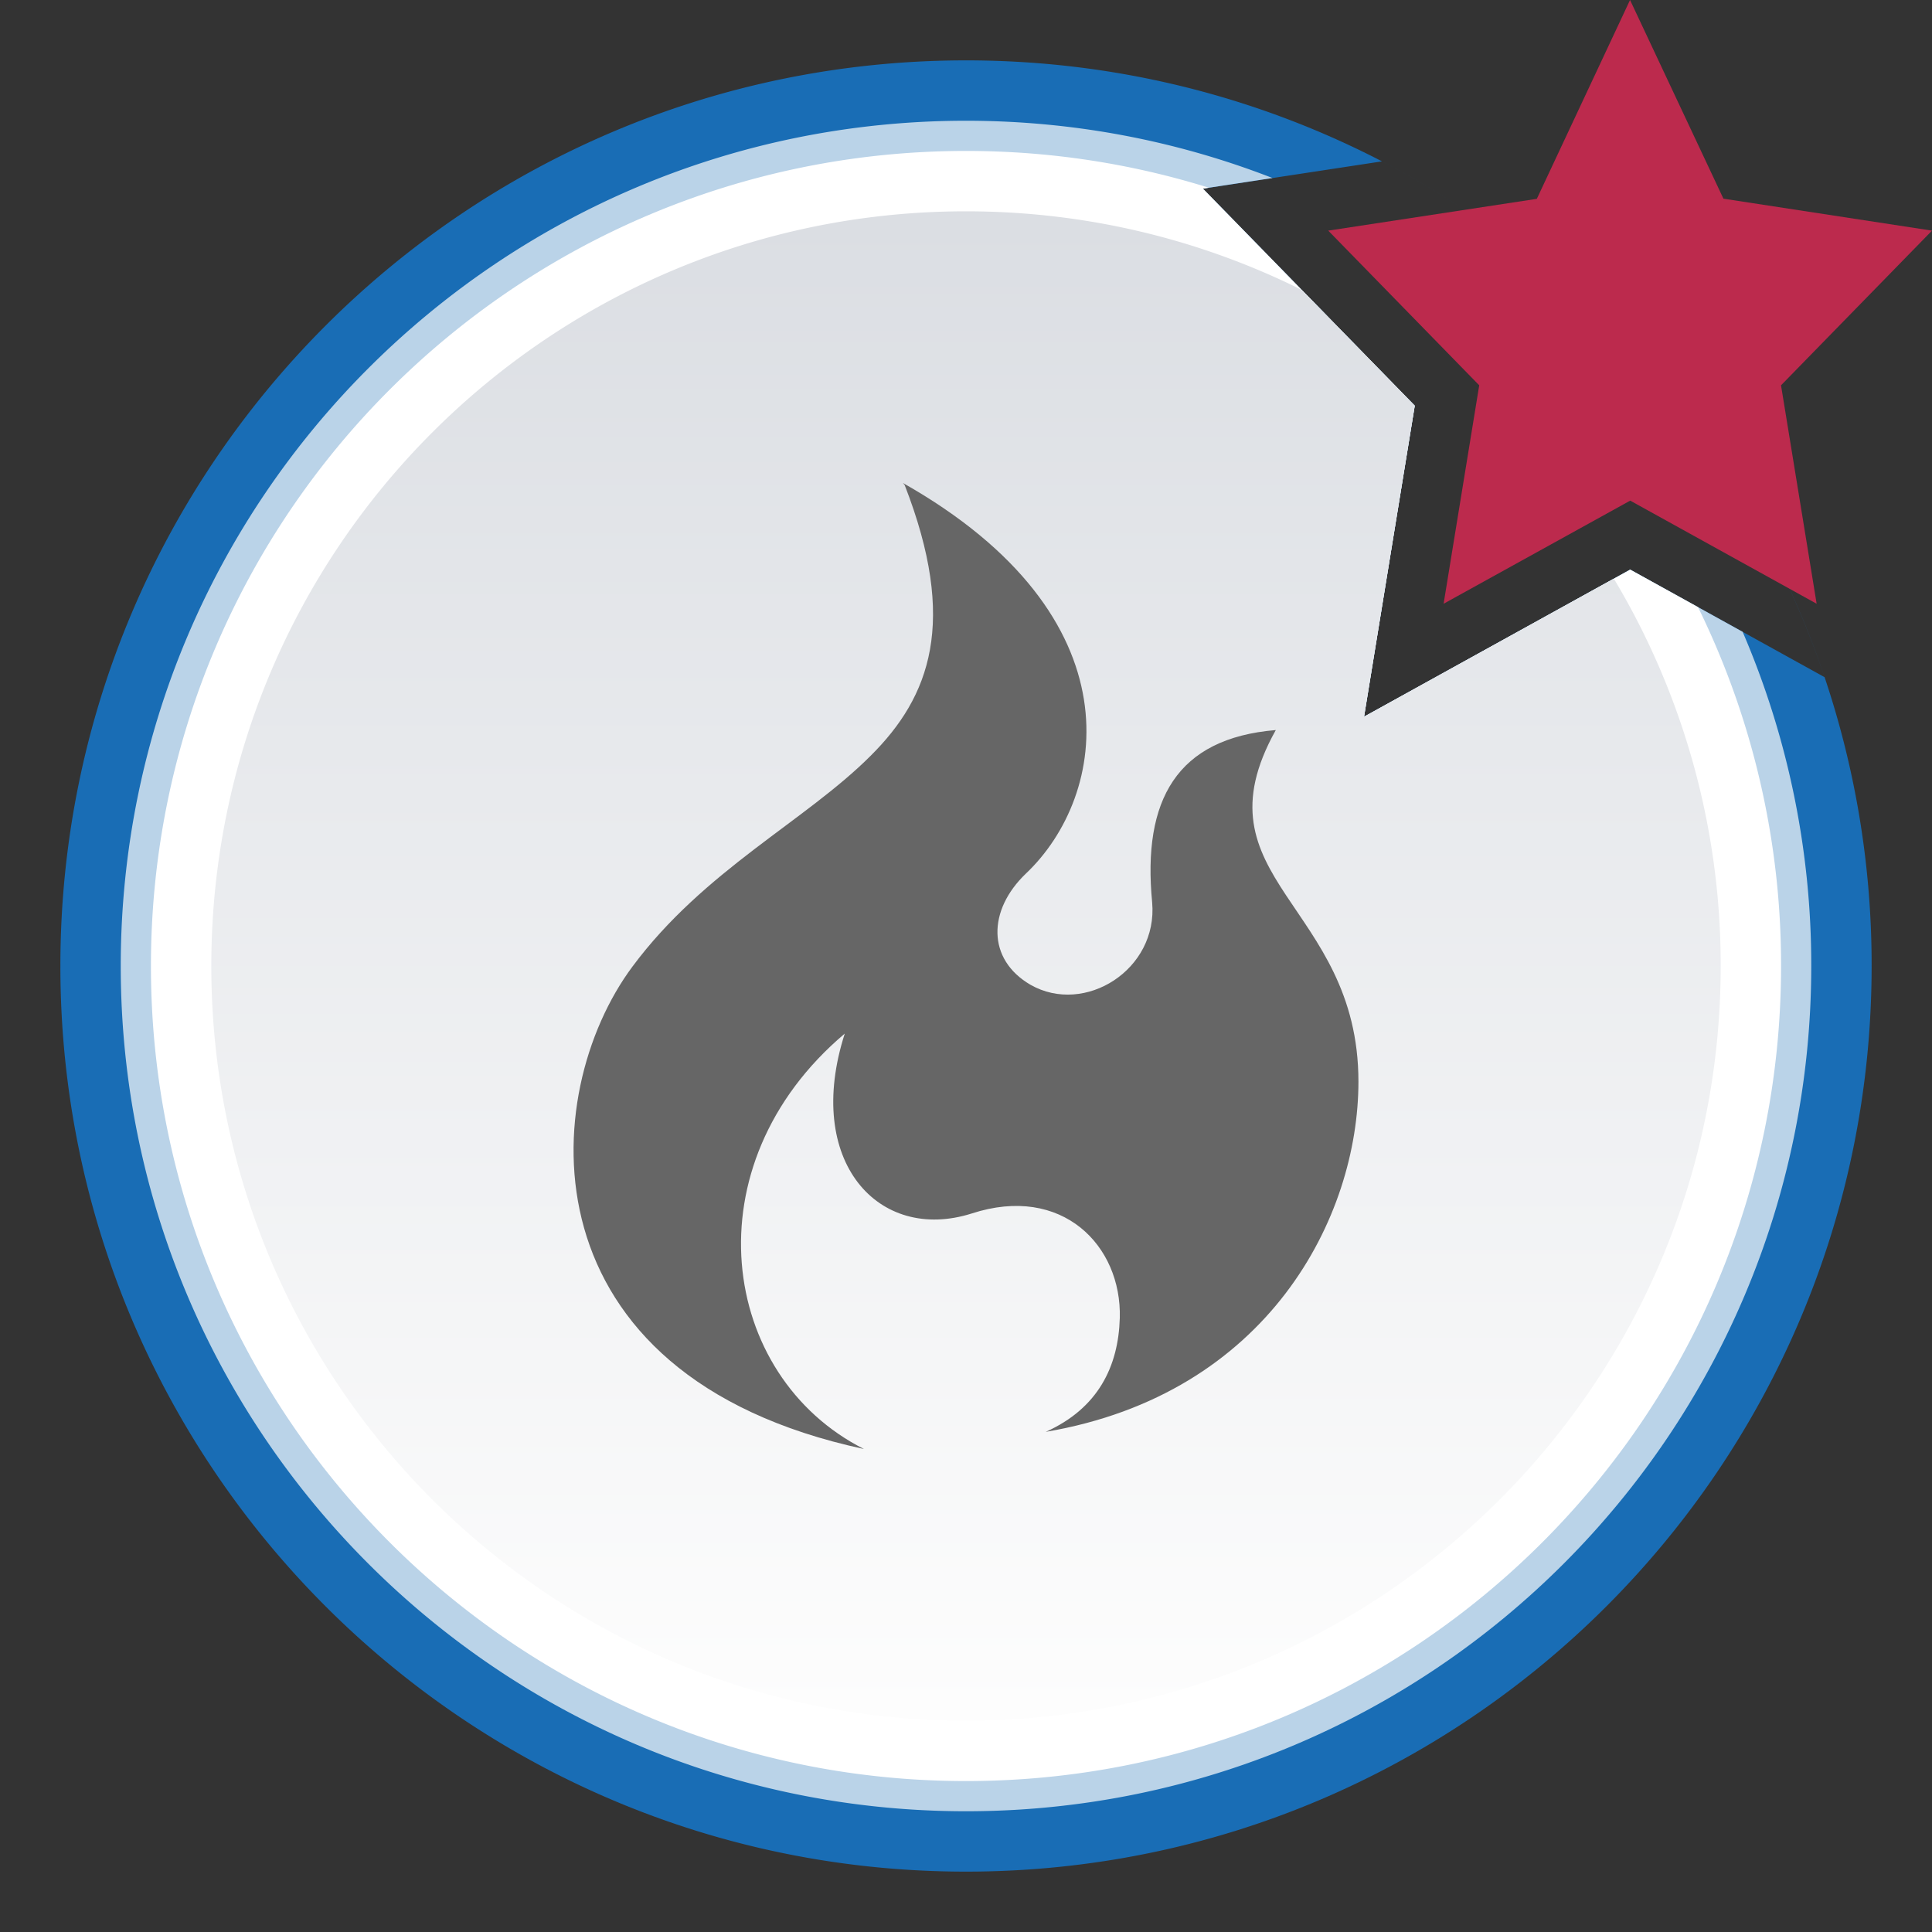 <svg xmlns="http://www.w3.org/2000/svg" viewBox="0 0 48 48">
    <rect x="0" y="0" width="48" height="48" fill="#333333" stroke="none"/>
    <defs>
        <linearGradient id="topic-read-hot-mine-color-prosilver-a" x1="50%" x2="50%" y1="0%" y2="100%">
            <stop offset="0%" stop-color="#DBDEE3"/>
            <stop offset="100%" stop-color="#FDFDFD"/>
        </linearGradient>
    </defs>
    <g fill="none" fill-rule="evenodd">
        <path fill="#196DB5" d="M41.06 9.33a22.47 22.47 0 0 1 4.271 7.494l-4.83-2.672-6.612 3.655 1.26-7.728-5.263-5.392 4.45-.678a22.59 22.59 0 0 1 6.724 5.32A22.412 22.412 0 0 1 46.5 24c0 12.426-10.073 22.5-22.5 22.5S1.5 36.426 1.5 24C1.5 11.573 11.573 1.5 24 1.5c6.822 0 12.934 3.036 17.06 7.83z"/>
        <path fill="#BAD3E8" d="M31.615 4.423l-1.729.264 5.263 5.392-1.26 7.728 6.613-3.655 2.793 1.545A20.931 20.931 0 0 1 45 24c0 11.597-9.402 21-21 21S3 35.597 3 24C3 12.402 12.402 3 24 3c2.686 0 5.254.504 7.615 1.423z"/>
        <path fill="#FFF" d="M30.034 4.664l-.148.023 5.263 5.392-1.26 7.728 6.613-3.655 1.685.932A20.168 20.168 0 0 1 44.25 24c0 11.183-9.066 20.25-20.25 20.25S3.75 35.183 3.75 24C3.75 12.816 12.816 3.75 24 3.75c2.102 0 4.129.32 6.034.914z"/>
        <path fill="url(#topic-read-hot-mine-color-prosilver-a)" d="M32.342 7.203l2.807 2.876-1.26 7.728 6.206-3.43A18.663 18.663 0 0 1 42.75 24c0 10.355-8.395 18.75-18.75 18.75S5.25 34.355 5.25 24 13.645 5.25 24 5.25c2.997 0 5.83.703 8.342 1.953z"/>
        <path fill="#666" d="M22.476 12.05c1.325 3.403.635 5.257-.848 6.73-1.626 1.625-4.139 2.844-5.913 5.232-2.365 3.173-2.76 10.16 5.749 11.988-3.58-1.808-4.353-7.046-.476-10.321-1.019 3.173.837 5.203 3.153 4.47 2.25-.734 3.729.801 3.68 2.593-.033 1.21-.543 2.251-1.84 2.832 5.535-.939 7.769-5.34 7.769-8.701 0-4.419-4.123-5.033-2.053-8.735-2.464.205-3.318 1.74-3.072 4.282.148 1.672-1.675 2.815-3.022 2.047-1.084-.63-1.068-1.852-.115-2.763 2.037-1.928 2.825-6.377-3.055-9.704l.043.05z"/>
        <path fill="#BC2A4D" d="M40.502 12.438L45.134 15l-.885-5.427L48 5.73l-5.182-.794L40.498 0l-2.316 4.94L33 5.73l3.751 3.843L35.866 15z"/>
    </g>
</svg>
